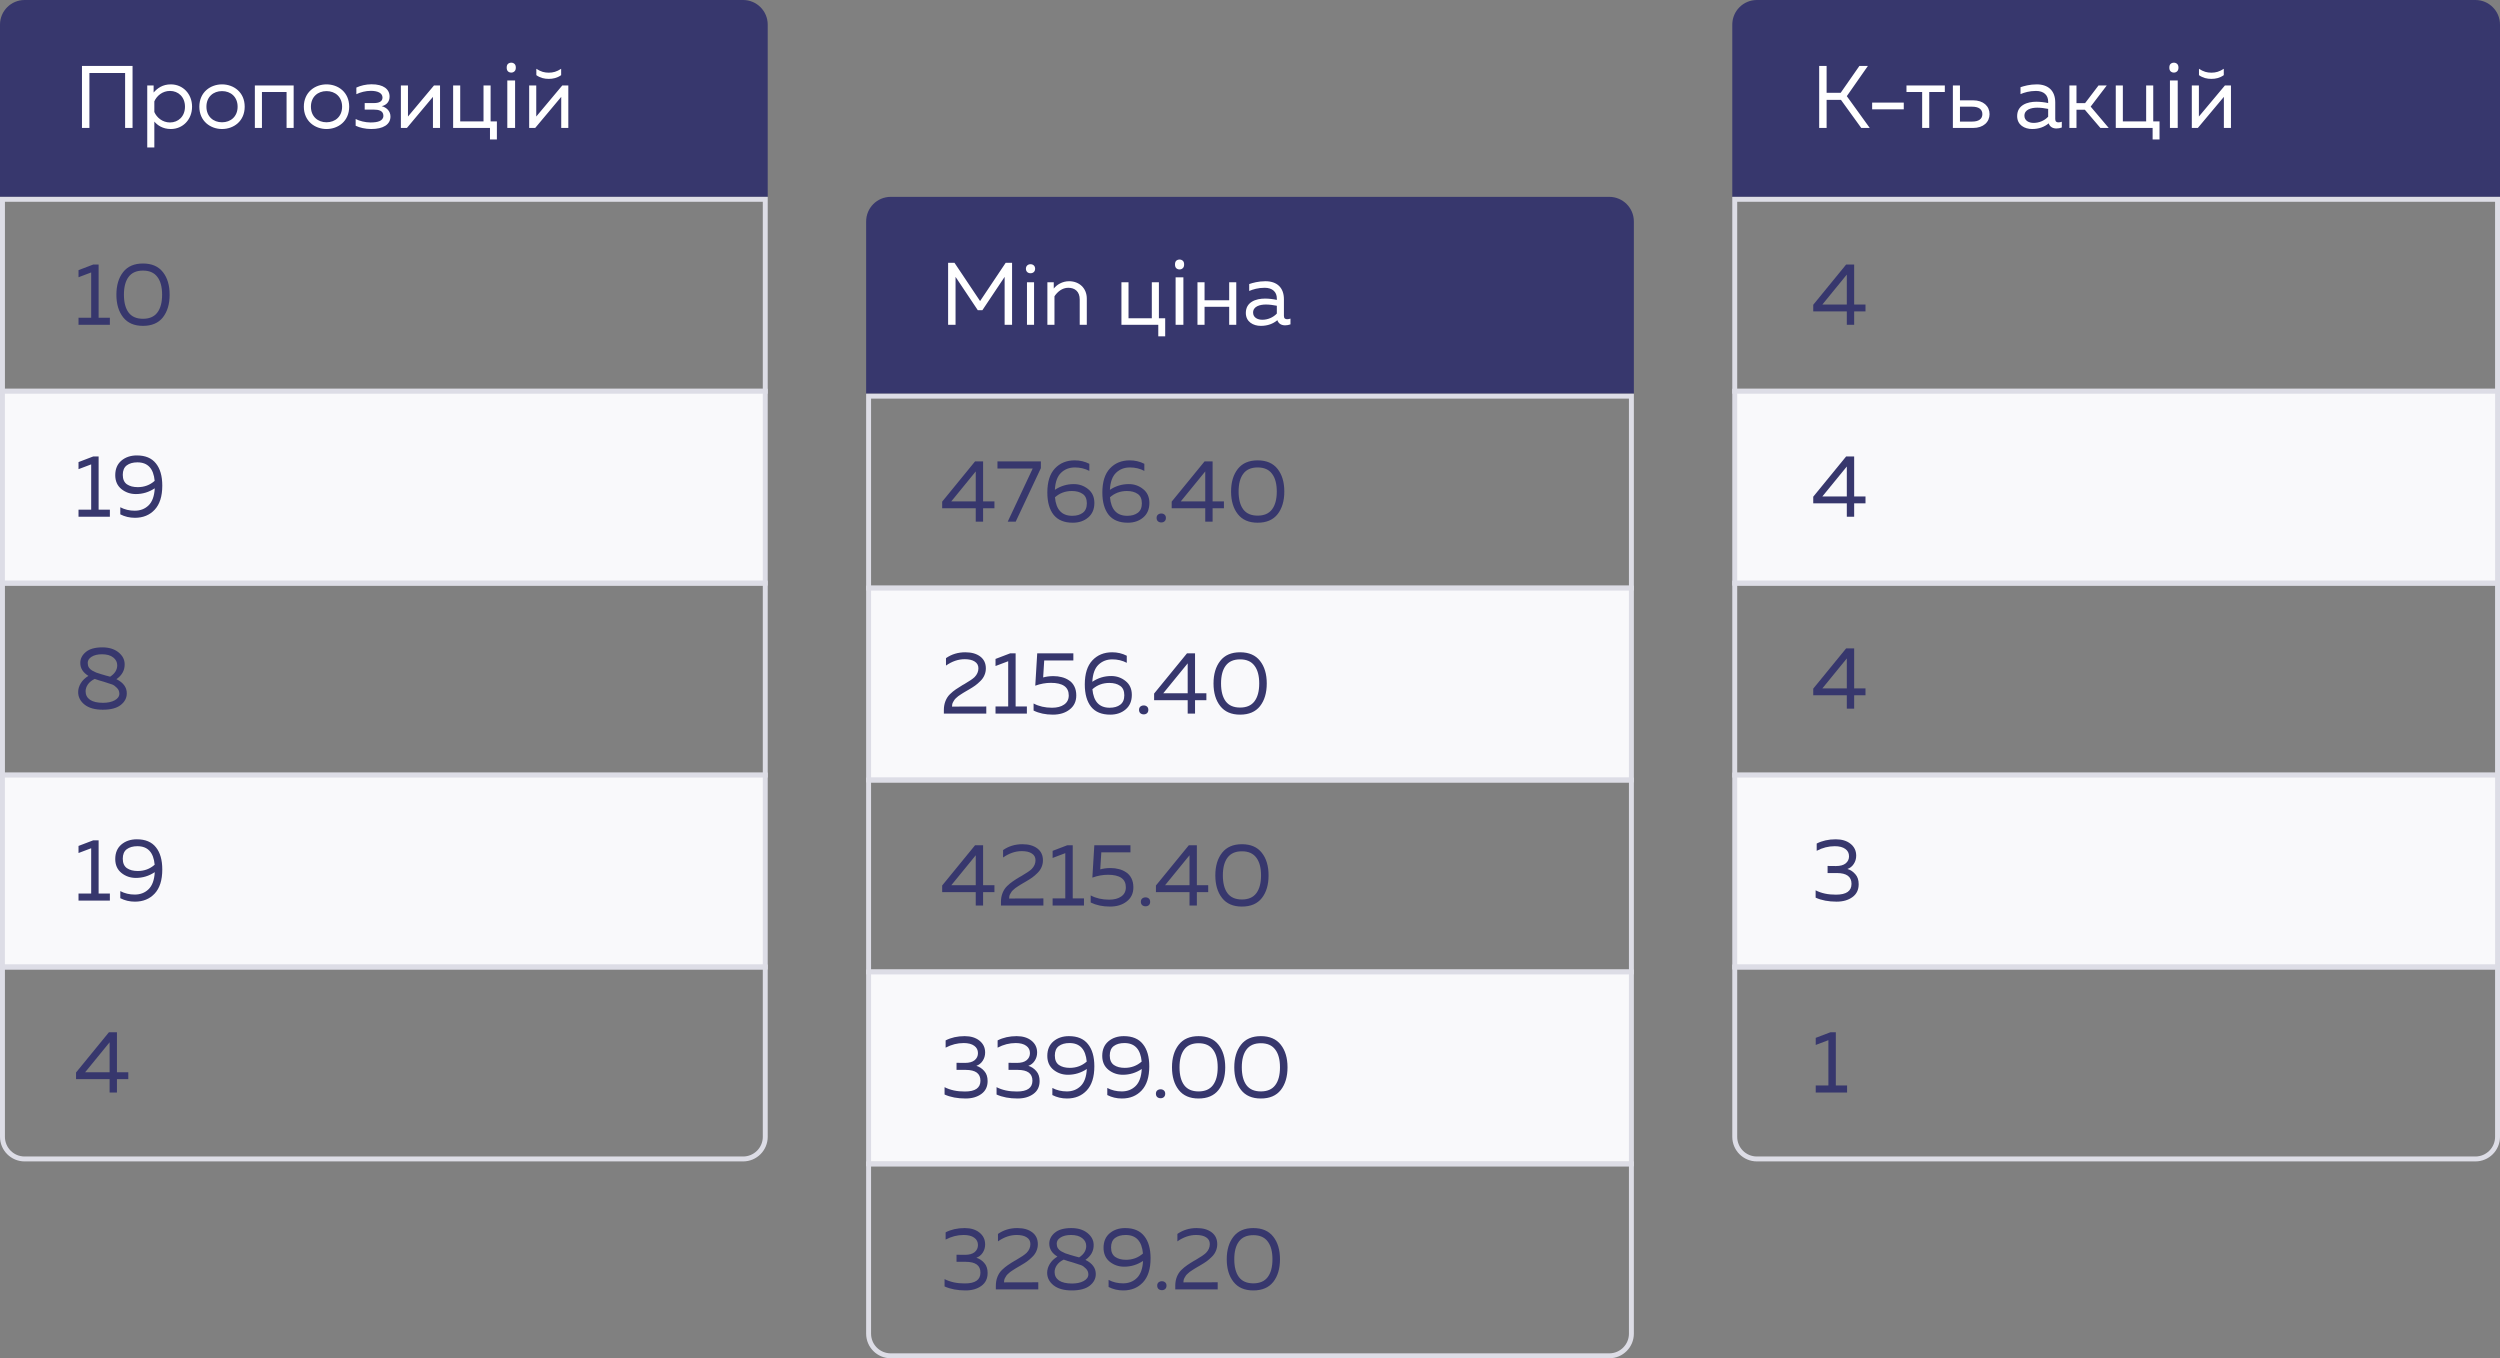 <svg width="508" height="276" viewBox="0 0 508 276" fill="none" xmlns="http://www.w3.org/2000/svg">
<rect x="0" y="0" width="508" height="276" fill="#808080" stroke="none"/>
<path d="M0 5C0 2.239 2.239 0 5 0H151C153.761 0 156 2.239 156 5V40H0V5Z" fill="#37376D"/>
<rect x="0.5" y="40.5" width="155" height="39" stroke="#DDDDE6"/>
<rect x="0.5" y="79.5" width="155" height="39" fill="#F9F9FB" stroke="#DDDDE6"/>
<rect x="0.5" y="118.5" width="155" height="39" stroke="#DDDDE6"/>
<rect x="0.5" y="157.5" width="155" height="39" fill="#F9F9FB" stroke="#DDDDE6"/>
<path d="M0.5 196.5H155.5V231C155.5 233.485 153.485 235.5 151 235.5H5C2.515 235.5 0.5 233.485 0.5 231V196.5Z" stroke="#DDDDE6"/>
<path d="M18.168 26V14.84H25.422V26H26.934V13.4H16.656V26H18.168ZM31.216 18.8V17.36H29.92V29.96H31.36V24.704C31.99 25.442 33.052 26.216 34.708 26.216C37.174 26.216 39.028 24.272 39.028 21.68C39.028 19.088 37.174 17.144 34.708 17.144C33.052 17.144 31.99 17.918 31.216 18.8ZM37.588 21.68C37.588 23.66 36.22 24.884 34.546 24.884C32.998 24.884 31.846 23.876 31.36 22.76V20.6C31.846 19.484 32.998 18.476 34.546 18.476C36.22 18.476 37.588 19.7 37.588 21.68ZM40.506 21.68C40.506 24.632 42.774 26.216 45.114 26.216C47.472 26.216 49.722 24.632 49.722 21.68C49.722 18.728 47.472 17.144 45.114 17.144C42.774 17.144 40.506 18.728 40.506 21.68ZM48.282 21.68C48.282 23.678 46.878 24.848 45.114 24.848C43.35 24.848 41.946 23.678 41.946 21.68C41.946 19.682 43.35 18.512 45.114 18.512C46.878 18.512 48.282 19.682 48.282 21.68ZM53.227 26V18.692H58.231V26H59.671V17.36H51.787V26H53.227ZM61.74 21.68C61.74 24.632 64.008 26.216 66.348 26.216C68.706 26.216 70.956 24.632 70.956 21.68C70.956 18.728 68.706 17.144 66.348 17.144C64.008 17.144 61.74 18.728 61.74 21.68ZM69.516 21.68C69.516 23.678 68.112 24.848 66.348 24.848C64.584 24.848 63.18 23.678 63.18 21.68C63.18 19.682 64.584 18.512 66.348 18.512C68.112 18.512 69.516 19.682 69.516 21.68ZM79.343 23.678C79.343 22.562 78.533 21.824 77.561 21.572C78.533 21.356 79.163 20.672 79.163 19.628C79.163 18.116 77.921 17.126 75.509 17.126C74.357 17.126 73.277 17.396 72.413 17.792V19.142C73.205 18.746 74.321 18.458 75.347 18.458C76.697 18.458 77.723 18.872 77.723 19.826C77.723 20.654 76.967 20.942 75.995 20.942H74.105V22.274H75.995C76.859 22.274 77.903 22.454 77.903 23.516C77.903 24.632 76.643 24.884 75.275 24.884C74.231 24.884 73.007 24.578 72.269 24.182V25.55C73.079 25.946 74.231 26.216 75.455 26.216C77.849 26.216 79.343 25.316 79.343 23.678ZM82.683 26L87.975 19.682V26H89.415V17.36H88.191L82.899 23.678V17.36H81.459V26H82.683ZM100.968 28.34V24.668H99.69V17.36H98.25V24.668H93.516V17.36H92.076V26H99.564V28.34H100.968ZM104.666 26H103.084V16.35H104.666V26ZM102.961 13.739C102.961 13.388 103.049 13.133 103.225 12.975C103.406 12.816 103.629 12.737 103.893 12.737C104.139 12.737 104.353 12.816 104.534 12.975C104.722 13.133 104.815 13.388 104.815 13.739C104.815 14.085 104.722 14.34 104.534 14.504C104.353 14.668 104.139 14.75 103.893 14.75C103.629 14.75 103.406 14.668 103.225 14.504C103.049 14.34 102.961 14.085 102.961 13.739ZM114.025 15.272V13.976C113.125 14.57 112.387 14.768 111.505 14.768C110.623 14.768 109.885 14.57 108.985 13.976V15.272C109.795 15.848 110.641 16.028 111.505 16.028C112.369 16.028 113.215 15.848 114.025 15.272ZM108.751 26L114.043 19.682V26H115.483V17.36H114.259L108.967 23.678V17.36H107.527V26H108.751Z" fill="white"/>
<path d="M18.924 53.76H20.04V64.56H22.326V66H15.954V64.56H18.528V55.362L15.954 56.334V54.894L18.924 53.76ZM25.02 64.47C24.108 63.306 23.652 61.776 23.652 59.88C23.652 57.984 24.108 56.454 25.02 55.29C25.932 54.126 27.276 53.544 29.052 53.544C30.84 53.544 32.19 54.126 33.102 55.29C34.014 56.442 34.47 57.972 34.47 59.88C34.47 61.788 34.014 63.324 33.102 64.488C32.19 65.64 30.84 66.216 29.052 66.216C27.276 66.216 25.932 65.634 25.02 64.47ZM31.968 63.516C32.616 62.664 32.94 61.452 32.94 59.88C32.94 58.308 32.616 57.102 31.968 56.262C31.332 55.41 30.36 54.984 29.052 54.984C27.744 54.984 26.772 55.41 26.136 56.262C25.5 57.102 25.182 58.308 25.182 59.88C25.182 61.452 25.5 62.664 26.136 63.516C26.772 64.356 27.744 64.776 29.052 64.776C30.36 64.776 31.332 64.356 31.968 63.516Z" fill="#37376D"/>
<path d="M18.924 92.76H20.04V103.56H22.326V105H15.954V103.56H18.528V94.362L15.954 95.334V93.894L18.924 92.76ZM23.418 96.558C23.418 95.298 23.832 94.314 24.66 93.606C25.5 92.898 26.55 92.544 27.81 92.544C29.538 92.544 30.828 93.084 31.68 94.164C32.544 95.232 32.976 96.738 32.976 98.682C32.976 100.842 32.46 102.474 31.428 103.578C30.408 104.67 29.07 105.216 27.414 105.216C26.346 105.216 25.356 104.982 24.444 104.514V103.074C25.332 103.542 26.31 103.776 27.378 103.776C28.506 103.776 29.442 103.416 30.186 102.696C30.942 101.964 31.362 100.806 31.446 99.222C30.27 100.002 28.992 100.392 27.612 100.392C26.496 100.392 25.518 100.056 24.678 99.384C23.838 98.7 23.418 97.758 23.418 96.558ZM27.918 93.948C27.03 93.948 26.31 94.152 25.758 94.56C25.218 94.968 24.948 95.61 24.948 96.486C24.948 97.374 25.23 98.016 25.794 98.412C26.358 98.796 27.09 98.988 27.99 98.988C29.322 98.988 30.468 98.562 31.428 97.71C31.2 95.202 30.03 93.948 27.918 93.948Z" fill="#37376D"/>
<path d="M16.314 134.712C16.314 133.848 16.692 133.104 17.448 132.48C18.204 131.856 19.314 131.544 20.778 131.544C22.134 131.544 23.226 131.874 24.054 132.534C24.882 133.194 25.308 133.986 25.332 134.91C25.368 136.17 24.81 137.202 23.658 138.006C25.062 138.702 25.764 139.662 25.764 140.886C25.764 141.822 25.35 142.614 24.522 143.262C23.706 143.898 22.494 144.216 20.886 144.216C19.29 144.216 18.054 143.868 17.178 143.172C16.314 142.476 15.882 141.63 15.882 140.634C15.882 140.034 16.056 139.44 16.404 138.852C16.764 138.252 17.286 137.748 17.97 137.34C16.866 136.668 16.314 135.792 16.314 134.712ZM20.958 138.492C20.334 138.324 19.764 138.144 19.248 137.952C18.648 138.24 18.186 138.612 17.862 139.068C17.55 139.524 17.394 139.992 17.394 140.472C17.394 141.204 17.694 141.78 18.294 142.2C18.906 142.608 19.782 142.812 20.922 142.812C21.882 142.812 22.674 142.644 23.298 142.308C23.934 141.96 24.252 141.51 24.252 140.958C24.252 140.49 24.084 140.094 23.748 139.77C23.424 139.434 23.106 139.206 22.794 139.086C22.482 138.966 21.966 138.798 21.246 138.582C21.114 138.546 21.018 138.516 20.958 138.492ZM23.82 135.18C23.82 134.544 23.55 134.016 23.01 133.596C22.47 133.164 21.714 132.948 20.742 132.948C19.854 132.948 19.146 133.116 18.618 133.452C18.09 133.776 17.826 134.19 17.826 134.694C17.826 135.042 17.898 135.348 18.042 135.612C18.198 135.864 18.426 136.08 18.726 136.26C19.038 136.428 19.32 136.566 19.572 136.674C19.824 136.77 20.16 136.878 20.58 136.998C20.628 137.01 20.664 137.022 20.688 137.034C20.712 137.034 20.742 137.04 20.778 137.052C20.814 137.064 20.85 137.076 20.886 137.088C20.922 137.1 21.126 137.16 21.498 137.268C21.882 137.364 22.176 137.442 22.38 137.502C23.34 136.878 23.82 136.104 23.82 135.18Z" fill="#37376D"/>
<path d="M18.924 170.76H20.04V181.56H22.326V183H15.954V181.56H18.528V172.362L15.954 173.334V171.894L18.924 170.76ZM23.418 174.558C23.418 173.298 23.832 172.314 24.66 171.606C25.5 170.898 26.55 170.544 27.81 170.544C29.538 170.544 30.828 171.084 31.68 172.164C32.544 173.232 32.976 174.738 32.976 176.682C32.976 178.842 32.46 180.474 31.428 181.578C30.408 182.67 29.07 183.216 27.414 183.216C26.346 183.216 25.356 182.982 24.444 182.514V181.074C25.332 181.542 26.31 181.776 27.378 181.776C28.506 181.776 29.442 181.416 30.186 180.696C30.942 179.964 31.362 178.806 31.446 177.222C30.27 178.002 28.992 178.392 27.612 178.392C26.496 178.392 25.518 178.056 24.678 177.384C23.838 176.7 23.418 175.758 23.418 174.558ZM27.918 171.948C27.03 171.948 26.31 172.152 25.758 172.56C25.218 172.968 24.948 173.61 24.948 174.486C24.948 175.374 25.23 176.016 25.794 176.412C26.358 176.796 27.09 176.988 27.99 176.988C29.322 176.988 30.468 176.562 31.428 175.71C31.2 173.202 30.03 171.948 27.918 171.948Z" fill="#37376D"/>
<path d="M22.128 209.76H23.766V217.878H26.07V219.282H23.766V222H22.272V219.282H15.45V217.932L22.128 209.76ZM22.272 217.878V211.794L17.304 217.878H22.272Z" fill="#37376D"/>
<path d="M176 45C176 42.239 178.239 40 181 40H327C329.761 40 332 42.239 332 45V80H176V45Z" fill="#37376D"/>
<rect x="176.5" y="80.5" width="155" height="39" stroke="#DDDDE6"/>
<rect x="176.5" y="119.5" width="155" height="39" fill="#F9F9FB" stroke="#DDDDE6"/>
<rect x="176.5" y="158.5" width="155" height="39" stroke="#DDDDE6"/>
<rect x="176.5" y="197.5" width="155" height="39" fill="#F9F9FB" stroke="#DDDDE6"/>
<path d="M176.5 236.5H331.5V271C331.5 273.485 329.485 275.5 327 275.5H181C178.515 275.5 176.5 273.485 176.5 271V236.5Z" stroke="#DDDDE6"/>
<path d="M204.356 53.4L199.154 61.176L193.952 53.4H192.656V66H194.168V56.262L198.686 63.03H199.622L204.14 56.262V66H205.652V53.4H204.356ZM210.121 66V57.36H208.681V66H210.121ZM210.337 54.606C210.337 54.012 209.905 53.688 209.401 53.688C208.897 53.688 208.465 54.012 208.465 54.606C208.465 55.218 208.897 55.524 209.401 55.524C209.905 55.524 210.337 55.218 210.337 54.606ZM214.124 58.638V57.36H212.828V66H214.268V60.204C214.844 59.34 215.798 58.476 217.076 58.476C218.408 58.476 219.398 59.232 219.398 60.852V66H220.838V60.672C220.838 58.566 219.308 57.144 217.238 57.144C215.852 57.144 214.7 57.882 214.124 58.638ZM236.767 68.34V64.668H235.489V57.36H234.049V64.668H229.315V57.36H227.875V66H235.363V68.34H236.767ZM240.465 66H238.883V56.35H240.465V66ZM238.76 53.739C238.76 53.388 238.848 53.133 239.023 52.975C239.205 52.816 239.428 52.737 239.691 52.737C239.938 52.737 240.151 52.816 240.333 52.975C240.521 53.133 240.614 53.388 240.614 53.739C240.614 54.085 240.521 54.34 240.333 54.504C240.151 54.668 239.938 54.75 239.691 54.75C239.428 54.75 239.205 54.668 239.023 54.504C238.848 54.34 238.76 54.085 238.76 53.739ZM244.766 66V62.346H249.77V66H251.21V57.36H249.77V61.014H244.766V57.36H243.326V66H244.766ZM260.893 64.2V60.816C260.893 58.404 259.435 57.144 257.131 57.144C255.709 57.144 254.521 57.486 253.837 57.72V59.124C254.593 58.8 255.655 58.476 256.987 58.476C258.571 58.476 259.453 59.34 259.453 60.636V60.942C258.733 60.78 257.815 60.672 257.059 60.672C255.205 60.672 253.153 61.356 253.153 63.588C253.153 65.406 254.665 66.216 256.195 66.216C257.599 66.216 258.697 65.784 259.561 65.064C259.813 65.82 260.443 66.108 261.145 66.108C261.505 66.108 261.883 66.036 262.225 65.91V64.74C262.009 64.812 261.775 64.866 261.559 64.866C261.181 64.866 260.893 64.722 260.893 64.2ZM254.629 63.516C254.629 62.256 255.997 61.878 257.257 61.878C257.959 61.878 258.841 62.004 259.453 62.13V63.714C258.697 64.524 257.599 64.974 256.501 64.974C255.547 64.974 254.629 64.524 254.629 63.516Z" fill="white"/>
<path d="M198.128 93.76H199.766V101.878H202.07V103.282H199.766V106H198.272V103.282H191.45V101.932L198.128 93.76ZM198.272 101.878V95.794L193.304 101.878H198.272ZM202.683 93.76H211.503V95.128L206.391 106H204.771L209.847 95.2H202.683V93.76ZM214.349 99.538C215.513 98.758 216.791 98.368 218.183 98.368C219.299 98.368 220.277 98.71 221.117 99.394C221.957 100.066 222.377 101.002 222.377 102.202C222.377 103.462 221.957 104.446 221.117 105.154C220.289 105.862 219.245 106.216 217.985 106.216C216.257 106.216 214.961 105.682 214.097 104.614C213.245 103.534 212.819 102.022 212.819 100.078C212.819 97.918 213.329 96.292 214.349 95.2C215.381 94.096 216.725 93.544 218.381 93.544C219.449 93.544 220.439 93.778 221.351 94.246V95.686C220.463 95.218 219.485 94.984 218.417 94.984C217.289 94.984 216.347 95.35 215.591 96.082C214.847 96.802 214.433 97.954 214.349 99.538ZM214.367 101.05C214.595 103.558 215.765 104.812 217.877 104.812C218.765 104.812 219.479 104.608 220.019 104.2C220.571 103.792 220.847 103.15 220.847 102.274C220.847 101.386 220.565 100.75 220.001 100.366C219.437 99.97 218.705 99.772 217.805 99.772C216.473 99.772 215.327 100.198 214.367 101.05ZM225.529 99.538C226.693 98.758 227.971 98.368 229.363 98.368C230.479 98.368 231.457 98.71 232.297 99.394C233.137 100.066 233.557 101.002 233.557 102.202C233.557 103.462 233.137 104.446 232.297 105.154C231.469 105.862 230.425 106.216 229.165 106.216C227.437 106.216 226.141 105.682 225.277 104.614C224.425 103.534 223.999 102.022 223.999 100.078C223.999 97.918 224.509 96.292 225.529 95.2C226.561 94.096 227.905 93.544 229.561 93.544C230.629 93.544 231.619 93.778 232.531 94.246V95.686C231.643 95.218 230.665 94.984 229.597 94.984C228.469 94.984 227.527 95.35 226.771 96.082C226.027 96.802 225.613 97.954 225.529 99.538ZM225.547 101.05C225.775 103.558 226.945 104.812 229.057 104.812C229.945 104.812 230.659 104.608 231.199 104.2C231.751 103.792 232.027 103.15 232.027 102.274C232.027 101.386 231.745 100.75 231.181 100.366C230.617 99.97 229.885 99.772 228.985 99.772C227.653 99.772 226.507 100.198 225.547 101.05ZM236.641 104.578C236.821 104.734 236.911 104.956 236.911 105.244C236.911 105.532 236.821 105.76 236.641 105.928C236.461 106.084 236.239 106.162 235.975 106.162C235.711 106.162 235.483 106.084 235.291 105.928C235.111 105.76 235.021 105.532 235.021 105.244C235.021 104.956 235.111 104.734 235.291 104.578C235.483 104.422 235.711 104.344 235.975 104.344C236.239 104.344 236.461 104.422 236.641 104.578ZM244.763 93.76H246.401V101.878H248.705V103.282H246.401V106H244.907V103.282H238.085V101.932L244.763 93.76ZM244.907 101.878V95.794L239.939 101.878H244.907ZM251.522 104.47C250.61 103.306 250.154 101.776 250.154 99.88C250.154 97.984 250.61 96.454 251.522 95.29C252.434 94.126 253.778 93.544 255.554 93.544C257.342 93.544 258.692 94.126 259.604 95.29C260.516 96.442 260.972 97.972 260.972 99.88C260.972 101.788 260.516 103.324 259.604 104.488C258.692 105.64 257.342 106.216 255.554 106.216C253.778 106.216 252.434 105.634 251.522 104.47ZM258.47 103.516C259.118 102.664 259.442 101.452 259.442 99.88C259.442 98.308 259.118 97.102 258.47 96.262C257.834 95.41 256.862 94.984 255.554 94.984C254.246 94.984 253.274 95.41 252.638 96.262C252.002 97.102 251.684 98.308 251.684 99.88C251.684 101.452 252.002 102.664 252.638 103.516C253.274 104.356 254.246 104.776 255.554 104.776C256.862 104.776 257.834 104.356 258.47 103.516Z" fill="#37376D"/>
<path d="M192.224 133.732C193.364 132.94 194.672 132.544 196.148 132.544C197.42 132.544 198.434 132.832 199.19 133.408C199.946 133.984 200.324 134.788 200.324 135.82C200.324 136.312 200.228 136.774 200.036 137.206C199.856 137.638 199.58 138.034 199.208 138.394C198.848 138.754 198.494 139.06 198.146 139.312C197.81 139.552 197.384 139.822 196.868 140.122C196.808 140.158 196.622 140.266 196.31 140.446C196.01 140.626 195.818 140.74 195.734 140.788C195.662 140.836 195.494 140.944 195.23 141.112C194.978 141.268 194.81 141.382 194.726 141.454C194.654 141.526 194.522 141.64 194.33 141.796C194.15 141.952 194.024 142.084 193.952 142.192C193.892 142.3 193.808 142.438 193.7 142.606C193.604 142.762 193.538 142.918 193.502 143.074C193.466 143.23 193.448 143.398 193.448 143.578L200.414 143.56V145H191.792V144.28C191.792 143.608 191.9 143.002 192.116 142.462C192.332 141.91 192.638 141.442 193.034 141.058C193.442 140.662 193.844 140.332 194.24 140.068C194.636 139.792 195.098 139.498 195.626 139.186C195.746 139.126 195.836 139.078 195.896 139.042C196.988 138.406 197.702 137.92 198.038 137.584C198.554 137.056 198.812 136.462 198.812 135.802C198.812 135.202 198.566 134.746 198.074 134.434C197.594 134.11 196.91 133.948 196.022 133.948C194.726 133.948 193.46 134.38 192.224 135.244V133.732ZM205.26 132.76H206.376V143.56H208.662V145H202.29V143.56H204.864V134.362L202.29 135.334V133.894L205.26 132.76ZM210.762 132.76H218.106V134.2H212.184L211.968 137.656C212.616 137.476 213.312 137.386 214.056 137.386C214.668 137.386 215.238 137.458 215.766 137.602C216.294 137.734 216.78 137.95 217.224 138.25C217.68 138.538 218.04 138.946 218.304 139.474C218.568 139.99 218.7 140.602 218.7 141.31C218.7 142.522 218.25 143.476 217.35 144.172C216.462 144.868 215.328 145.216 213.948 145.216C212.46 145.216 211.152 144.94 210.024 144.388V142.948C211.104 143.524 212.352 143.812 213.768 143.812C214.8 143.812 215.622 143.596 216.234 143.164C216.858 142.732 217.17 142.114 217.17 141.31C217.17 139.606 215.958 138.754 213.534 138.754C212.478 138.754 211.422 138.946 210.366 139.33L210.762 132.76ZM221.96 138.538C223.124 137.758 224.402 137.368 225.794 137.368C226.91 137.368 227.888 137.71 228.728 138.394C229.568 139.066 229.988 140.002 229.988 141.202C229.988 142.462 229.568 143.446 228.728 144.154C227.9 144.862 226.856 145.216 225.596 145.216C223.868 145.216 222.572 144.682 221.708 143.614C220.856 142.534 220.43 141.022 220.43 139.078C220.43 136.918 220.94 135.292 221.96 134.2C222.992 133.096 224.336 132.544 225.992 132.544C227.06 132.544 228.05 132.778 228.962 133.246V134.686C228.074 134.218 227.096 133.984 226.028 133.984C224.9 133.984 223.958 134.35 223.202 135.082C222.458 135.802 222.044 136.954 221.96 138.538ZM221.978 140.05C222.206 142.558 223.376 143.812 225.488 143.812C226.376 143.812 227.09 143.608 227.63 143.2C228.182 142.792 228.458 142.15 228.458 141.274C228.458 140.386 228.176 139.75 227.612 139.366C227.048 138.97 226.316 138.772 225.416 138.772C224.084 138.772 222.938 139.198 221.978 140.05ZM233.073 143.578C233.253 143.734 233.343 143.956 233.343 144.244C233.343 144.532 233.253 144.76 233.073 144.928C232.893 145.084 232.671 145.162 232.407 145.162C232.143 145.162 231.915 145.084 231.723 144.928C231.543 144.76 231.453 144.532 231.453 144.244C231.453 143.956 231.543 143.734 231.723 143.578C231.915 143.422 232.143 143.344 232.407 143.344C232.671 143.344 232.893 143.422 233.073 143.578ZM241.194 132.76H242.832V140.878H245.136V142.282H242.832V145H241.338V142.282H234.516V140.932L241.194 132.76ZM241.338 140.878V134.794L236.37 140.878H241.338ZM247.954 143.47C247.042 142.306 246.586 140.776 246.586 138.88C246.586 136.984 247.042 135.454 247.954 134.29C248.866 133.126 250.21 132.544 251.986 132.544C253.774 132.544 255.124 133.126 256.036 134.29C256.948 135.442 257.404 136.972 257.404 138.88C257.404 140.788 256.948 142.324 256.036 143.488C255.124 144.64 253.774 145.216 251.986 145.216C250.21 145.216 248.866 144.634 247.954 143.47ZM254.902 142.516C255.55 141.664 255.874 140.452 255.874 138.88C255.874 137.308 255.55 136.102 254.902 135.262C254.266 134.41 253.294 133.984 251.986 133.984C250.678 133.984 249.706 134.41 249.07 135.262C248.434 136.102 248.116 137.308 248.116 138.88C248.116 140.452 248.434 141.664 249.07 142.516C249.706 143.356 250.678 143.776 251.986 143.776C253.294 143.776 254.266 143.356 254.902 142.516Z" fill="#37376D"/>
<path d="M198.128 171.76H199.766V179.878H202.07V181.282H199.766V184H198.272V181.282H191.45V179.932L198.128 171.76ZM198.272 179.878V173.794L193.304 179.878H198.272ZM203.826 172.732C204.966 171.94 206.274 171.544 207.75 171.544C209.022 171.544 210.036 171.832 210.792 172.408C211.548 172.984 211.926 173.788 211.926 174.82C211.926 175.312 211.83 175.774 211.638 176.206C211.458 176.638 211.182 177.034 210.81 177.394C210.45 177.754 210.096 178.06 209.748 178.312C209.412 178.552 208.986 178.822 208.47 179.122C208.41 179.158 208.224 179.266 207.912 179.446C207.612 179.626 207.42 179.74 207.336 179.788C207.264 179.836 207.096 179.944 206.832 180.112C206.58 180.268 206.412 180.382 206.328 180.454C206.256 180.526 206.124 180.64 205.932 180.796C205.752 180.952 205.626 181.084 205.554 181.192C205.494 181.3 205.41 181.438 205.302 181.606C205.206 181.762 205.14 181.918 205.104 182.074C205.068 182.23 205.05 182.398 205.05 182.578L212.016 182.56V184H203.394V183.28C203.394 182.608 203.502 182.002 203.718 181.462C203.934 180.91 204.24 180.442 204.636 180.058C205.044 179.662 205.446 179.332 205.842 179.068C206.238 178.792 206.7 178.498 207.228 178.186C207.348 178.126 207.438 178.078 207.498 178.042C208.59 177.406 209.304 176.92 209.64 176.584C210.156 176.056 210.414 175.462 210.414 174.802C210.414 174.202 210.168 173.746 209.676 173.434C209.196 173.11 208.512 172.948 207.624 172.948C206.328 172.948 205.062 173.38 203.826 174.244V172.732ZM216.862 171.76H217.978V182.56H220.264V184H213.892V182.56H216.466V173.362L213.892 174.334V172.894L216.862 171.76ZM222.364 171.76H229.708V173.2H223.786L223.57 176.656C224.218 176.476 224.914 176.386 225.658 176.386C226.27 176.386 226.84 176.458 227.368 176.602C227.896 176.734 228.382 176.95 228.826 177.25C229.282 177.538 229.642 177.946 229.906 178.474C230.17 178.99 230.302 179.602 230.302 180.31C230.302 181.522 229.852 182.476 228.952 183.172C228.064 183.868 226.93 184.216 225.55 184.216C224.062 184.216 222.754 183.94 221.626 183.388V181.948C222.706 182.524 223.954 182.812 225.37 182.812C226.402 182.812 227.224 182.596 227.836 182.164C228.46 181.732 228.772 181.114 228.772 180.31C228.772 178.606 227.56 177.754 225.136 177.754C224.08 177.754 223.024 177.946 221.968 178.33L222.364 171.76ZM233.442 182.578C233.622 182.734 233.712 182.956 233.712 183.244C233.712 183.532 233.622 183.76 233.442 183.928C233.262 184.084 233.04 184.162 232.776 184.162C232.512 184.162 232.284 184.084 232.092 183.928C231.912 183.76 231.822 183.532 231.822 183.244C231.822 182.956 231.912 182.734 232.092 182.578C232.284 182.422 232.512 182.344 232.776 182.344C233.04 182.344 233.262 182.422 233.442 182.578ZM241.564 171.76H243.202V179.878H245.506V181.282H243.202V184H241.708V181.282H234.886V179.932L241.564 171.76ZM241.708 179.878V173.794L236.74 179.878H241.708ZM248.323 182.47C247.411 181.306 246.955 179.776 246.955 177.88C246.955 175.984 247.411 174.454 248.323 173.29C249.235 172.126 250.579 171.544 252.355 171.544C254.143 171.544 255.493 172.126 256.405 173.29C257.317 174.442 257.773 175.972 257.773 177.88C257.773 179.788 257.317 181.324 256.405 182.488C255.493 183.64 254.143 184.216 252.355 184.216C250.579 184.216 249.235 183.634 248.323 182.47ZM255.271 181.516C255.919 180.664 256.243 179.452 256.243 177.88C256.243 176.308 255.919 175.102 255.271 174.262C254.635 173.41 253.663 172.984 252.355 172.984C251.047 172.984 250.075 173.41 249.439 174.262C248.803 175.102 248.485 176.308 248.485 177.88C248.485 179.452 248.803 180.664 249.439 181.516C250.075 182.356 251.047 182.776 252.355 182.776C253.663 182.776 254.635 182.356 255.271 181.516Z" fill="#37376D"/>
<path d="M200.18 213.874C200.18 214.498 200.012 215.062 199.676 215.566C199.352 216.058 198.926 216.394 198.398 216.574C199.022 216.766 199.556 217.12 200 217.636C200.456 218.14 200.684 218.818 200.684 219.67C200.684 220.81 200.258 221.686 199.406 222.298C198.566 222.91 197.498 223.216 196.202 223.216C194.558 223.216 193.136 222.946 191.936 222.406V220.912C193.1 221.512 194.48 221.806 196.076 221.794C198.176 221.794 199.226 221.062 199.226 219.598C199.226 218.134 198.23 217.402 196.238 217.402H194.366V215.962L196.076 215.98C196.94 215.98 197.594 215.8 198.038 215.44C198.494 215.068 198.722 214.588 198.722 214C198.722 213.364 198.47 212.866 197.966 212.506C197.462 212.134 196.748 211.948 195.824 211.948C194.552 211.948 193.328 212.26 192.152 212.884V211.408C193.28 210.832 194.57 210.544 196.022 210.544C197.27 210.544 198.272 210.85 199.028 211.462C199.796 212.074 200.18 212.878 200.18 213.874ZM210.744 213.874C210.744 214.498 210.576 215.062 210.24 215.566C209.916 216.058 209.49 216.394 208.962 216.574C209.586 216.766 210.12 217.12 210.564 217.636C211.02 218.14 211.248 218.818 211.248 219.67C211.248 220.81 210.822 221.686 209.97 222.298C209.13 222.91 208.062 223.216 206.766 223.216C205.122 223.216 203.7 222.946 202.5 222.406V220.912C203.664 221.512 205.044 221.806 206.64 221.794C208.74 221.794 209.79 221.062 209.79 219.598C209.79 218.134 208.794 217.402 206.802 217.402H204.93V215.962L206.64 215.98C207.504 215.98 208.158 215.8 208.602 215.44C209.058 215.068 209.286 214.588 209.286 214C209.286 213.364 209.034 212.866 208.53 212.506C208.026 212.134 207.312 211.948 206.388 211.948C205.116 211.948 203.892 212.26 202.716 212.884V211.408C203.844 210.832 205.134 210.544 206.586 210.544C207.834 210.544 208.836 210.85 209.592 211.462C210.36 212.074 210.744 212.878 210.744 213.874ZM212.813 214.558C212.813 213.298 213.227 212.314 214.055 211.606C214.895 210.898 215.945 210.544 217.205 210.544C218.933 210.544 220.223 211.084 221.075 212.164C221.939 213.232 222.371 214.738 222.371 216.682C222.371 218.842 221.855 220.474 220.823 221.578C219.803 222.67 218.465 223.216 216.809 223.216C215.741 223.216 214.751 222.982 213.839 222.514V221.074C214.727 221.542 215.705 221.776 216.773 221.776C217.901 221.776 218.837 221.416 219.581 220.696C220.337 219.964 220.757 218.806 220.841 217.222C219.665 218.002 218.387 218.392 217.007 218.392C215.891 218.392 214.913 218.056 214.073 217.384C213.233 216.7 212.813 215.758 212.813 214.558ZM217.313 211.948C216.425 211.948 215.705 212.152 215.153 212.56C214.613 212.968 214.343 213.61 214.343 214.486C214.343 215.374 214.625 216.016 215.189 216.412C215.753 216.796 216.485 216.988 217.385 216.988C218.717 216.988 219.863 216.562 220.823 215.71C220.595 213.202 219.425 211.948 217.313 211.948ZM223.975 214.558C223.975 213.298 224.389 212.314 225.217 211.606C226.057 210.898 227.107 210.544 228.367 210.544C230.095 210.544 231.385 211.084 232.237 212.164C233.101 213.232 233.533 214.738 233.533 216.682C233.533 218.842 233.017 220.474 231.985 221.578C230.965 222.67 229.627 223.216 227.971 223.216C226.903 223.216 225.913 222.982 225.001 222.514V221.074C225.889 221.542 226.867 221.776 227.935 221.776C229.063 221.776 229.999 221.416 230.743 220.696C231.499 219.964 231.919 218.806 232.003 217.222C230.827 218.002 229.549 218.392 228.169 218.392C227.053 218.392 226.075 218.056 225.235 217.384C224.395 216.7 223.975 215.758 223.975 214.558ZM228.475 211.948C227.587 211.948 226.867 212.152 226.315 212.56C225.775 212.968 225.505 213.61 225.505 214.486C225.505 215.374 225.787 216.016 226.351 216.412C226.915 216.796 227.647 216.988 228.547 216.988C229.879 216.988 231.025 216.562 231.985 215.71C231.757 213.202 230.587 211.948 228.475 211.948ZM236.501 221.578C236.681 221.734 236.771 221.956 236.771 222.244C236.771 222.532 236.681 222.76 236.501 222.928C236.321 223.084 236.099 223.162 235.835 223.162C235.571 223.162 235.343 223.084 235.151 222.928C234.971 222.76 234.881 222.532 234.881 222.244C234.881 221.956 234.971 221.734 235.151 221.578C235.343 221.422 235.571 221.344 235.835 221.344C236.099 221.344 236.321 221.422 236.501 221.578ZM239.516 221.47C238.604 220.306 238.148 218.776 238.148 216.88C238.148 214.984 238.604 213.454 239.516 212.29C240.428 211.126 241.772 210.544 243.548 210.544C245.336 210.544 246.686 211.126 247.598 212.29C248.51 213.442 248.966 214.972 248.966 216.88C248.966 218.788 248.51 220.324 247.598 221.488C246.686 222.64 245.336 223.216 243.548 223.216C241.772 223.216 240.428 222.634 239.516 221.47ZM246.464 220.516C247.112 219.664 247.436 218.452 247.436 216.88C247.436 215.308 247.112 214.102 246.464 213.262C245.828 212.41 244.856 211.984 243.548 211.984C242.24 211.984 241.268 212.41 240.632 213.262C239.996 214.102 239.678 215.308 239.678 216.88C239.678 218.452 239.996 219.664 240.632 220.516C241.268 221.356 242.24 221.776 243.548 221.776C244.856 221.776 245.828 221.356 246.464 220.516ZM252.173 221.47C251.261 220.306 250.805 218.776 250.805 216.88C250.805 214.984 251.261 213.454 252.173 212.29C253.085 211.126 254.429 210.544 256.205 210.544C257.993 210.544 259.343 211.126 260.255 212.29C261.167 213.442 261.623 214.972 261.623 216.88C261.623 218.788 261.167 220.324 260.255 221.488C259.343 222.64 257.993 223.216 256.205 223.216C254.429 223.216 253.085 222.634 252.173 221.47ZM259.121 220.516C259.769 219.664 260.093 218.452 260.093 216.88C260.093 215.308 259.769 214.102 259.121 213.262C258.485 212.41 257.513 211.984 256.205 211.984C254.897 211.984 253.925 212.41 253.289 213.262C252.653 214.102 252.335 215.308 252.335 216.88C252.335 218.452 252.653 219.664 253.289 220.516C253.925 221.356 254.897 221.776 256.205 221.776C257.513 221.776 258.485 221.356 259.121 220.516Z" fill="#37376D"/>
<path d="M200.18 252.874C200.18 253.498 200.012 254.062 199.676 254.566C199.352 255.058 198.926 255.394 198.398 255.574C199.022 255.766 199.556 256.12 200 256.636C200.456 257.14 200.684 257.818 200.684 258.67C200.684 259.81 200.258 260.686 199.406 261.298C198.566 261.91 197.498 262.216 196.202 262.216C194.558 262.216 193.136 261.946 191.936 261.406V259.912C193.1 260.512 194.48 260.806 196.076 260.794C198.176 260.794 199.226 260.062 199.226 258.598C199.226 257.134 198.23 256.402 196.238 256.402H194.366V254.962L196.076 254.98C196.94 254.98 197.594 254.8 198.038 254.44C198.494 254.068 198.722 253.588 198.722 253C198.722 252.364 198.47 251.866 197.966 251.506C197.462 251.134 196.748 250.948 195.824 250.948C194.552 250.948 193.328 251.26 192.152 251.884V250.408C193.28 249.832 194.57 249.544 196.022 249.544C197.27 249.544 198.272 249.85 199.028 250.462C199.796 251.074 200.18 251.878 200.18 252.874ZM202.788 250.732C203.928 249.94 205.236 249.544 206.712 249.544C207.984 249.544 208.998 249.832 209.754 250.408C210.51 250.984 210.888 251.788 210.888 252.82C210.888 253.312 210.792 253.774 210.6 254.206C210.42 254.638 210.144 255.034 209.772 255.394C209.412 255.754 209.058 256.06 208.71 256.312C208.374 256.552 207.948 256.822 207.432 257.122C207.372 257.158 207.186 257.266 206.874 257.446C206.574 257.626 206.382 257.74 206.298 257.788C206.226 257.836 206.058 257.944 205.794 258.112C205.542 258.268 205.374 258.382 205.29 258.454C205.218 258.526 205.086 258.64 204.894 258.796C204.714 258.952 204.588 259.084 204.516 259.192C204.456 259.3 204.372 259.438 204.264 259.606C204.168 259.762 204.102 259.918 204.066 260.074C204.03 260.23 204.012 260.398 204.012 260.578L210.978 260.56V262H202.356V261.28C202.356 260.608 202.464 260.002 202.68 259.462C202.896 258.91 203.202 258.442 203.598 258.058C204.006 257.662 204.408 257.332 204.804 257.068C205.2 256.792 205.662 256.498 206.19 256.186C206.31 256.126 206.4 256.078 206.46 256.042C207.552 255.406 208.266 254.92 208.602 254.584C209.118 254.056 209.376 253.462 209.376 252.802C209.376 252.202 209.13 251.746 208.638 251.434C208.158 251.11 207.474 250.948 206.586 250.948C205.29 250.948 204.024 251.38 202.788 252.244V250.732ZM213.214 252.712C213.214 251.848 213.592 251.104 214.348 250.48C215.104 249.856 216.214 249.544 217.678 249.544C219.034 249.544 220.126 249.874 220.954 250.534C221.782 251.194 222.208 251.986 222.232 252.91C222.268 254.17 221.71 255.202 220.558 256.006C221.962 256.702 222.664 257.662 222.664 258.886C222.664 259.822 222.25 260.614 221.422 261.262C220.606 261.898 219.394 262.216 217.786 262.216C216.19 262.216 214.954 261.868 214.078 261.172C213.214 260.476 212.782 259.63 212.782 258.634C212.782 258.034 212.956 257.44 213.304 256.852C213.664 256.252 214.186 255.748 214.87 255.34C213.766 254.668 213.214 253.792 213.214 252.712ZM217.858 256.492C217.234 256.324 216.664 256.144 216.148 255.952C215.548 256.24 215.086 256.612 214.762 257.068C214.45 257.524 214.294 257.992 214.294 258.472C214.294 259.204 214.594 259.78 215.194 260.2C215.806 260.608 216.682 260.812 217.822 260.812C218.782 260.812 219.574 260.644 220.198 260.308C220.834 259.96 221.152 259.51 221.152 258.958C221.152 258.49 220.984 258.094 220.648 257.77C220.324 257.434 220.006 257.206 219.694 257.086C219.382 256.966 218.866 256.798 218.146 256.582C218.014 256.546 217.918 256.516 217.858 256.492ZM220.72 253.18C220.72 252.544 220.45 252.016 219.91 251.596C219.37 251.164 218.614 250.948 217.642 250.948C216.754 250.948 216.046 251.116 215.518 251.452C214.99 251.776 214.726 252.19 214.726 252.694C214.726 253.042 214.798 253.348 214.942 253.612C215.098 253.864 215.326 254.08 215.626 254.26C215.938 254.428 216.22 254.566 216.472 254.674C216.724 254.77 217.06 254.878 217.48 254.998C217.528 255.01 217.564 255.022 217.588 255.034C217.612 255.034 217.642 255.04 217.678 255.052C217.714 255.064 217.75 255.076 217.786 255.088C217.822 255.1 218.026 255.16 218.398 255.268C218.782 255.364 219.076 255.442 219.28 255.502C220.24 254.878 220.72 254.104 220.72 253.18ZM224.239 253.558C224.239 252.298 224.653 251.314 225.481 250.606C226.321 249.898 227.371 249.544 228.631 249.544C230.359 249.544 231.649 250.084 232.501 251.164C233.365 252.232 233.797 253.738 233.797 255.682C233.797 257.842 233.281 259.474 232.249 260.578C231.229 261.67 229.891 262.216 228.235 262.216C227.167 262.216 226.177 261.982 225.265 261.514V260.074C226.153 260.542 227.131 260.776 228.199 260.776C229.327 260.776 230.263 260.416 231.007 259.696C231.763 258.964 232.183 257.806 232.267 256.222C231.091 257.002 229.813 257.392 228.433 257.392C227.317 257.392 226.339 257.056 225.499 256.384C224.659 255.7 224.239 254.758 224.239 253.558ZM228.739 250.948C227.851 250.948 227.131 251.152 226.579 251.56C226.039 251.968 225.769 252.61 225.769 253.486C225.769 254.374 226.051 255.016 226.615 255.412C227.179 255.796 227.911 255.988 228.811 255.988C230.143 255.988 231.289 255.562 232.249 254.71C232.021 252.202 230.851 250.948 228.739 250.948ZM236.764 260.578C236.944 260.734 237.034 260.956 237.034 261.244C237.034 261.532 236.944 261.76 236.764 261.928C236.584 262.084 236.362 262.162 236.098 262.162C235.834 262.162 235.606 262.084 235.414 261.928C235.234 261.76 235.144 261.532 235.144 261.244C235.144 260.956 235.234 260.734 235.414 260.578C235.606 260.422 235.834 260.344 236.098 260.344C236.362 260.344 236.584 260.422 236.764 260.578ZM239.245 250.732C240.385 249.94 241.693 249.544 243.169 249.544C244.441 249.544 245.455 249.832 246.211 250.408C246.967 250.984 247.345 251.788 247.345 252.82C247.345 253.312 247.249 253.774 247.057 254.206C246.877 254.638 246.601 255.034 246.229 255.394C245.869 255.754 245.515 256.06 245.167 256.312C244.831 256.552 244.405 256.822 243.889 257.122C243.829 257.158 243.643 257.266 243.331 257.446C243.031 257.626 242.839 257.74 242.755 257.788C242.683 257.836 242.515 257.944 242.251 258.112C241.999 258.268 241.831 258.382 241.747 258.454C241.675 258.526 241.543 258.64 241.351 258.796C241.171 258.952 241.045 259.084 240.973 259.192C240.913 259.3 240.829 259.438 240.721 259.606C240.625 259.762 240.559 259.918 240.523 260.074C240.487 260.23 240.469 260.398 240.469 260.578L247.435 260.56V262H238.813V261.28C238.813 260.608 238.921 260.002 239.137 259.462C239.353 258.91 239.659 258.442 240.055 258.058C240.463 257.662 240.865 257.332 241.261 257.068C241.657 256.792 242.119 256.498 242.647 256.186C242.767 256.126 242.857 256.078 242.917 256.042C244.009 255.406 244.723 254.92 245.059 254.584C245.575 254.056 245.833 253.462 245.833 252.802C245.833 252.202 245.587 251.746 245.095 251.434C244.615 251.11 243.931 250.948 243.043 250.948C241.747 250.948 240.481 251.38 239.245 252.244V250.732ZM250.643 260.47C249.731 259.306 249.275 257.776 249.275 255.88C249.275 253.984 249.731 252.454 250.643 251.29C251.555 250.126 252.899 249.544 254.675 249.544C256.463 249.544 257.813 250.126 258.725 251.29C259.637 252.442 260.093 253.972 260.093 255.88C260.093 257.788 259.637 259.324 258.725 260.488C257.813 261.64 256.463 262.216 254.675 262.216C252.899 262.216 251.555 261.634 250.643 260.47ZM257.591 259.516C258.239 258.664 258.563 257.452 258.563 255.88C258.563 254.308 258.239 253.102 257.591 252.262C256.955 251.41 255.983 250.984 254.675 250.984C253.367 250.984 252.395 251.41 251.759 252.262C251.123 253.102 250.805 254.308 250.805 255.88C250.805 257.452 251.123 258.664 251.759 259.516C252.395 260.356 253.367 260.776 254.675 260.776C255.983 260.776 256.955 260.356 257.591 259.516Z" fill="#37376D"/>
<path d="M352 5C352 2.239 354.239 0 357 0H503C505.761 0 508 2.239 508 5V40H352V5Z" fill="#37376D"/>
<rect x="352.5" y="40.5" width="155" height="39" stroke="#DDDDE6"/>
<rect x="352.5" y="79.5" width="155" height="39" fill="#F9F9FB" stroke="#DDDDE6"/>
<rect x="352.5" y="118.5" width="155" height="39" stroke="#DDDDE6"/>
<rect x="352.5" y="157.5" width="155" height="39" fill="#F9F9FB" stroke="#DDDDE6"/>
<path d="M352.5 196.5H507.5V231C507.5 233.485 505.485 235.5 503 235.5H357C354.515 235.5 352.5 233.485 352.5 231V196.5Z" stroke="#DDDDE6"/>
<path d="M371.168 26V20.294H374.084L378.206 26H379.934L375.272 19.538L379.556 13.4H377.828L374.03 18.854H371.168V13.4H369.656V26H371.168ZM380.42 20.852V22.22H386.846V20.852H380.42ZM392.022 26V18.692H395.19V17.36H387.396V18.692H390.582V26H392.022ZM400.928 26C403.034 26 404.276 24.794 404.276 23.192C404.276 21.59 403.034 20.384 400.928 20.384H398.264V17.36H396.824V26H400.928ZM398.264 21.68H400.748C402.008 21.68 402.818 22.166 402.818 23.192C402.818 24.218 402.008 24.704 400.748 24.704H398.264V21.68ZM417.625 24.2V20.816C417.625 18.404 416.167 17.144 413.863 17.144C412.441 17.144 411.253 17.486 410.569 17.72V19.124C411.325 18.8 412.387 18.476 413.719 18.476C415.303 18.476 416.185 19.34 416.185 20.636V20.942C415.465 20.78 414.547 20.672 413.791 20.672C411.937 20.672 409.885 21.356 409.885 23.588C409.885 25.406 411.397 26.216 412.927 26.216C414.331 26.216 415.429 25.784 416.293 25.064C416.545 25.82 417.175 26.108 417.877 26.108C418.237 26.108 418.615 26.036 418.957 25.91V24.74C418.741 24.812 418.507 24.866 418.291 24.866C417.913 24.866 417.625 24.722 417.625 24.2ZM411.361 23.516C411.361 22.256 412.729 21.878 413.989 21.878C414.691 21.878 415.573 22.004 416.185 22.13V23.714C415.429 24.524 414.331 24.974 413.233 24.974C412.279 24.974 411.361 24.524 411.361 23.516ZM421.942 26V22.292H423.634L426.802 26H428.494L424.822 21.662L428.098 17.36H426.424L423.688 20.96H421.942V17.36H420.502V26H421.942ZM438.816 28.34V24.668H437.538V17.36H436.098V24.668H431.364V17.36H429.924V26H437.412V28.34H438.816ZM442.514 26H440.932V16.35H442.514V26ZM440.809 13.739C440.809 13.388 440.896 13.133 441.072 12.975C441.254 12.816 441.477 12.737 441.74 12.737C441.986 12.737 442.2 12.816 442.382 12.975C442.569 13.133 442.663 13.388 442.663 13.739C442.663 14.085 442.569 14.34 442.382 14.504C442.2 14.668 441.986 14.75 441.74 14.75C441.477 14.75 441.254 14.668 441.072 14.504C440.896 14.34 440.809 14.085 440.809 13.739ZM451.873 15.272V13.976C450.973 14.57 450.235 14.768 449.353 14.768C448.471 14.768 447.733 14.57 446.833 13.976V15.272C447.643 15.848 448.489 16.028 449.353 16.028C450.217 16.028 451.063 15.848 451.873 15.272ZM446.599 26L451.891 19.682V26H453.331V17.36H452.107L446.815 23.678V17.36H445.375V26H446.599Z" fill="white"/>
<path d="M375.128 53.76H376.766V61.878H379.07V63.282H376.766V66H375.272V63.282H368.45V61.932L375.128 53.76ZM375.272 61.878V55.794L370.304 61.878H375.272Z" fill="#37376D"/>
<path d="M375.128 92.76H376.766V100.878H379.07V102.282H376.766V105H375.272V102.282H368.45V100.932L375.128 92.76ZM375.272 100.878V94.794L370.304 100.878H375.272Z" fill="#37376D"/>
<path d="M375.128 131.76H376.766V139.878H379.07V141.282H376.766V144H375.272V141.282H368.45V139.932L375.128 131.76ZM375.272 139.878V133.794L370.304 139.878H375.272Z" fill="#37376D"/>
<path d="M377.18 173.874C377.18 174.498 377.012 175.062 376.676 175.566C376.352 176.058 375.926 176.394 375.398 176.574C376.022 176.766 376.556 177.12 377 177.636C377.456 178.14 377.684 178.818 377.684 179.67C377.684 180.81 377.258 181.686 376.406 182.298C375.566 182.91 374.498 183.216 373.202 183.216C371.558 183.216 370.136 182.946 368.936 182.406V180.912C370.1 181.512 371.48 181.806 373.076 181.794C375.176 181.794 376.226 181.062 376.226 179.598C376.226 178.134 375.23 177.402 373.238 177.402H371.366V175.962L373.076 175.98C373.94 175.98 374.594 175.8 375.038 175.44C375.494 175.068 375.722 174.588 375.722 174C375.722 173.364 375.47 172.866 374.966 172.506C374.462 172.134 373.748 171.948 372.824 171.948C371.552 171.948 370.328 172.26 369.152 172.884V171.408C370.28 170.832 371.57 170.544 373.022 170.544C374.27 170.544 375.272 170.85 376.028 171.462C376.796 172.074 377.18 172.878 377.18 173.874Z" fill="#37376D"/>
<path d="M371.924 209.76H373.04V220.56H375.326V222H368.954V220.56H371.528V211.362L368.954 212.334V210.894L371.924 209.76Z" fill="#37376D"/>
</svg>
